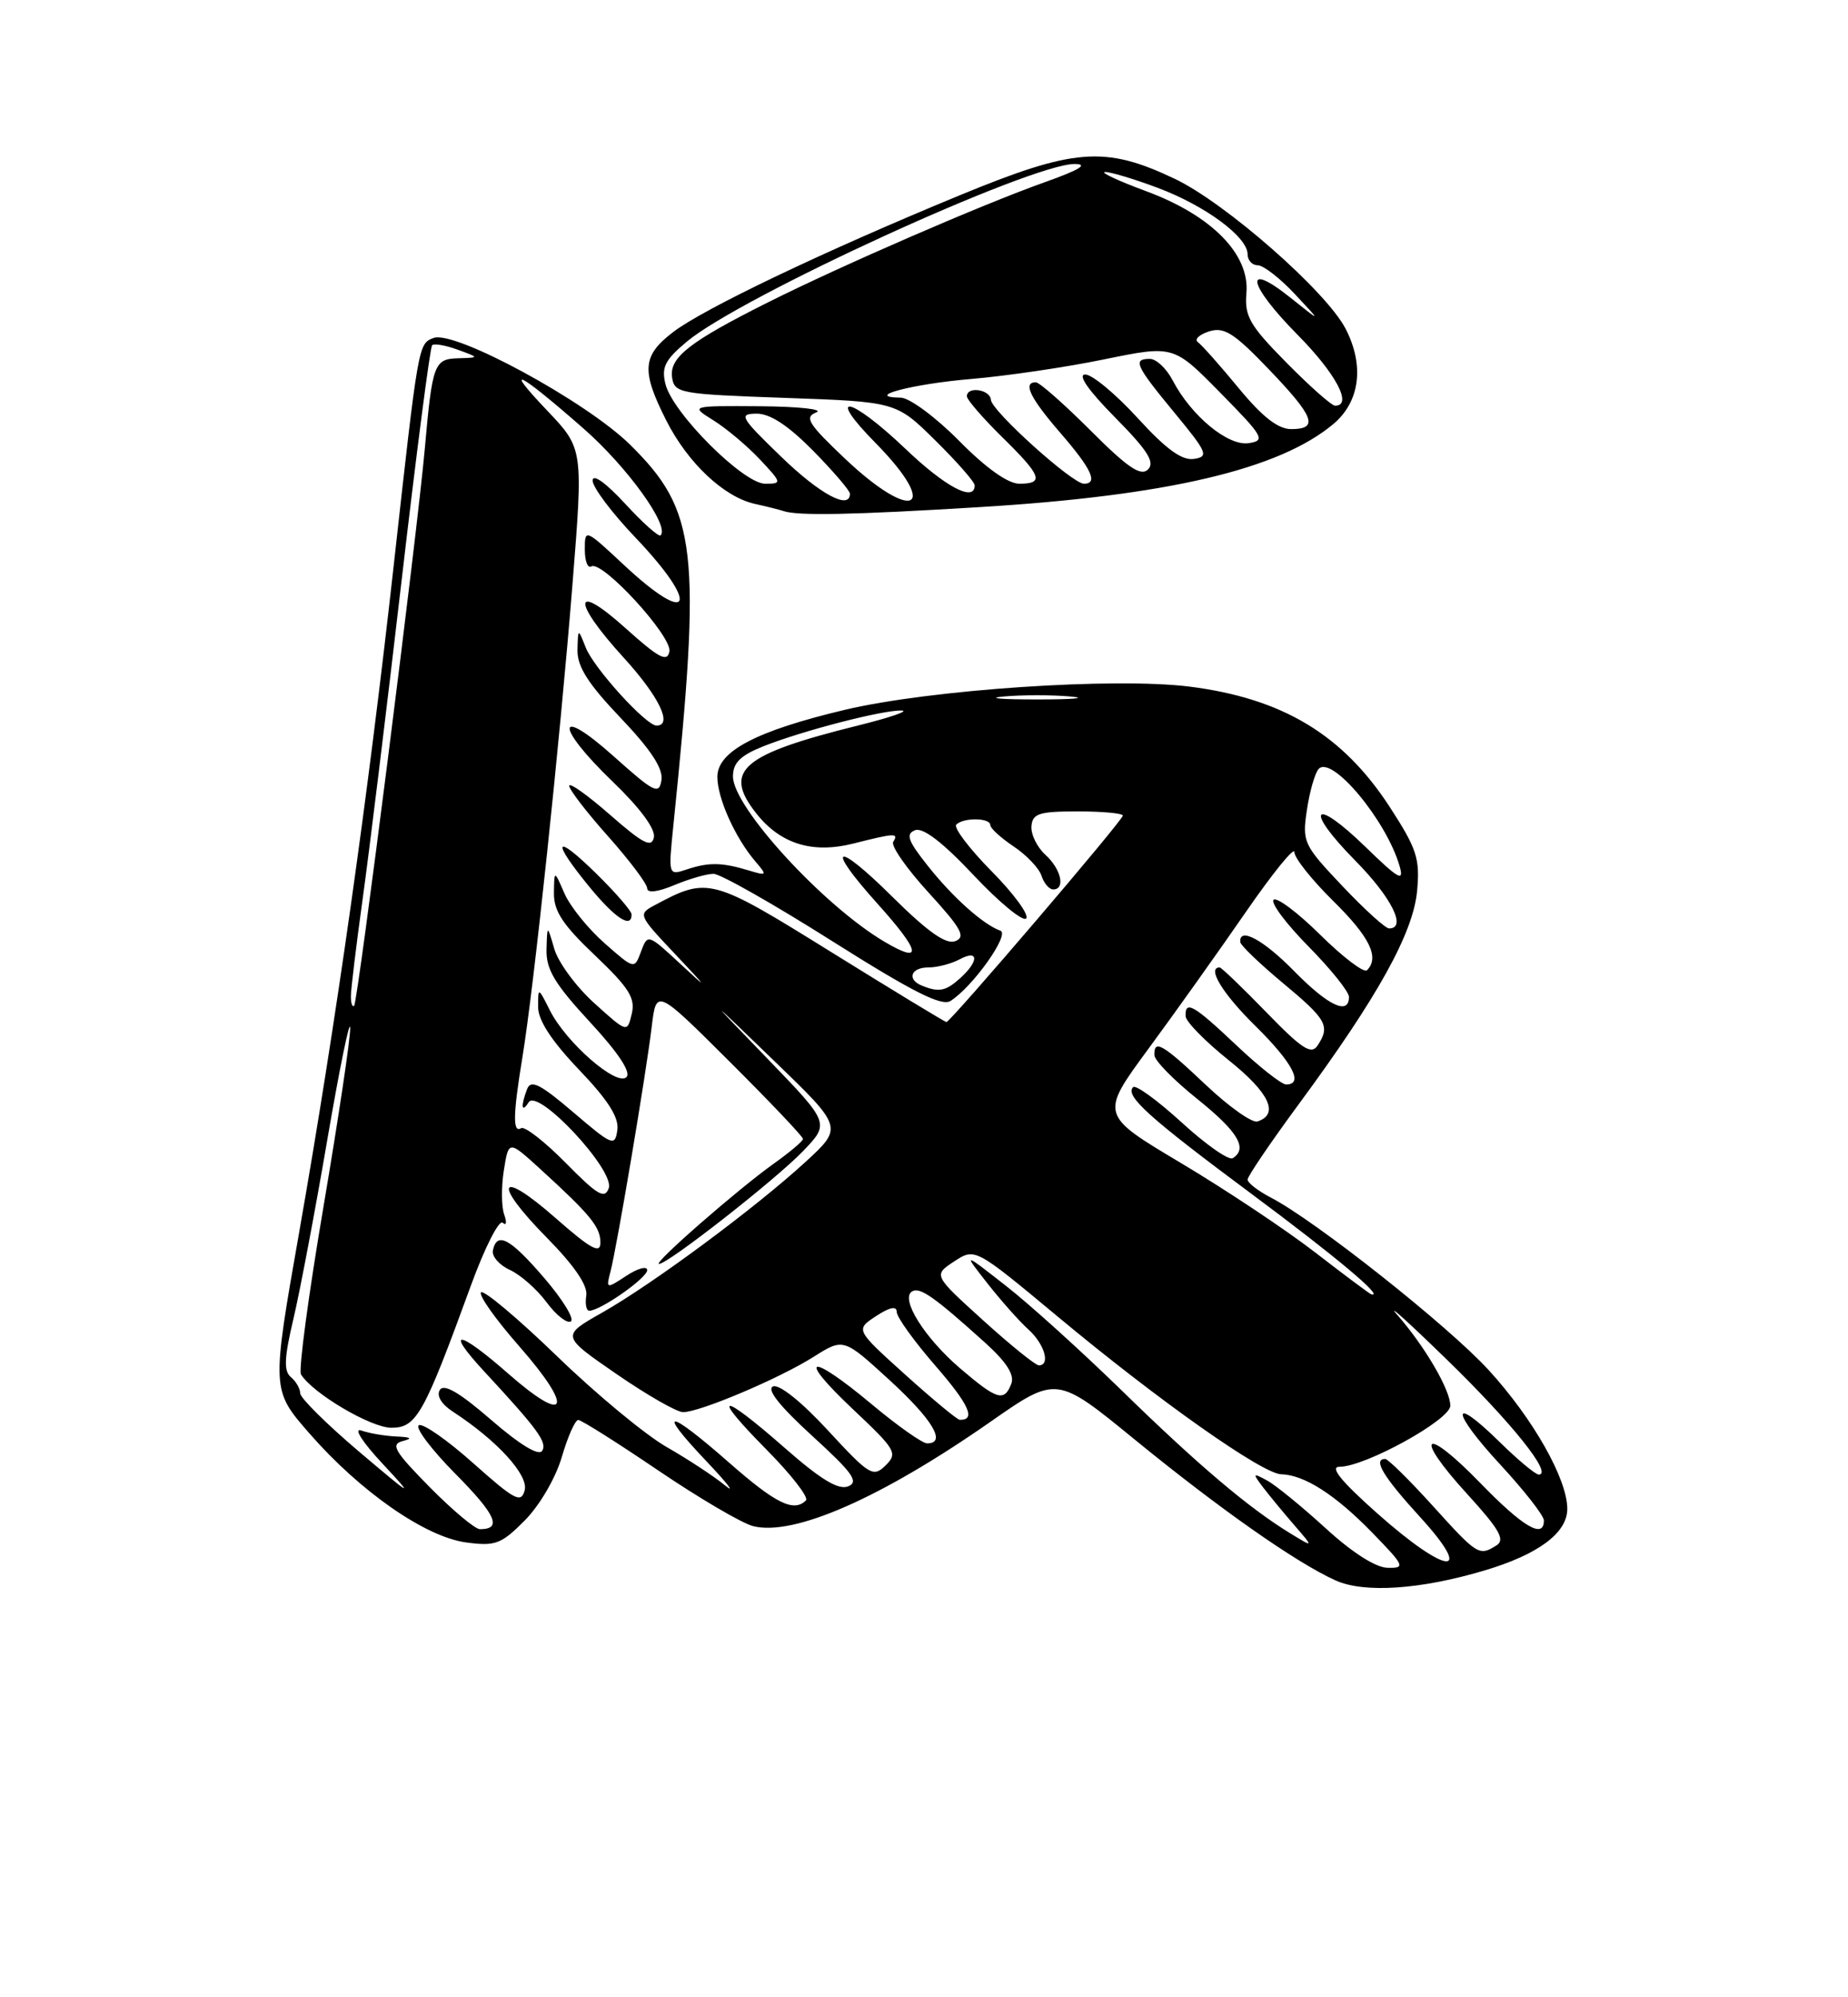 <?xml version="1.0" encoding="UTF-8" standalone="no"?>
<!DOCTYPE svg PUBLIC "-//W3C//DTD SVG 1.1//EN" "http://www.w3.org/Graphics/SVG/1.1/DTD/svg11.dtd" >
<svg xmlns="http://www.w3.org/2000/svg" xmlns:xlink="http://www.w3.org/1999/xlink" version="1.1" viewBox="0 0 237 256">
 <g >
 <path fill="currentColor"
d=" M 190.35 201.30 C 197.27 199.25 201.00 196.48 201.00 193.40 C 201.00 189.57 196.62 181.84 190.92 175.61 C 185.77 169.97 168.66 156.43 162.97 153.49 C 161.34 152.64 160.00 151.61 160.00 151.19 C 160.00 150.77 162.96 146.41 166.58 141.50 C 176.69 127.79 181.24 119.59 181.74 114.18 C 182.12 110.05 181.71 108.79 178.21 103.40 C 172.19 94.16 164.48 89.52 152.60 88.01 C 142.97 86.79 119.30 88.38 108.35 90.98 C 96.98 93.68 92.00 96.30 92.00 99.57 C 92.00 102.31 94.27 107.36 96.87 110.41 C 98.42 112.22 98.38 112.28 96.00 111.56 C 92.58 110.53 90.91 110.50 88.10 111.43 C 85.70 112.23 85.70 112.23 86.36 105.77 C 89.98 70.42 89.42 65.48 80.80 56.99 C 75.16 51.44 58.29 42.29 55.60 43.32 C 53.64 44.07 53.67 43.92 50.49 72.50 C 47.19 102.14 43.07 131.20 38.39 157.82 C 34.81 178.15 34.81 178.15 39.69 183.73 C 46.21 191.20 54.55 197.00 59.79 197.70 C 63.53 198.20 64.28 197.92 67.30 194.88 C 69.21 192.95 71.25 189.46 72.05 186.75 C 72.81 184.14 73.76 182.00 74.16 182.00 C 74.55 182.00 79.18 184.92 84.43 188.48 C 89.69 192.04 95.16 195.25 96.59 195.61 C 101.82 196.92 113.00 192.01 127.00 182.25 C 135.50 176.32 135.50 176.32 145.50 184.49 C 156.41 193.40 166.27 200.32 171.29 202.57 C 174.96 204.22 182.15 203.74 190.35 201.30 Z  M 125.60 65.00 C 149.71 63.54 164.09 60.16 171.02 54.33 C 174.41 51.47 175.00 46.84 172.57 42.14 C 170.09 37.34 157.12 25.97 150.62 22.90 C 141.67 18.66 137.76 18.97 122.89 25.11 C 105.56 32.26 90.26 39.56 86.33 42.56 C 82.36 45.59 82.21 47.50 85.45 53.90 C 88.22 59.36 92.85 63.71 96.83 64.59 C 98.30 64.91 99.95 65.33 100.50 65.51 C 102.36 66.13 109.44 65.99 125.60 65.00 Z  M 170.00 195.87 C 166.97 193.11 163.60 190.35 162.50 189.76 C 160.65 188.75 160.61 188.82 161.95 190.59 C 162.75 191.64 164.55 193.82 165.95 195.44 C 168.50 198.38 168.50 198.38 165.50 196.55 C 160.19 193.31 153.72 187.84 144.00 178.36 C 138.78 173.27 132.03 167.16 129.00 164.80 C 123.50 160.50 123.50 160.50 126.64 164.50 C 128.37 166.70 130.73 169.36 131.89 170.40 C 133.96 172.27 134.75 175.00 133.23 175.00 C 132.80 175.00 129.58 172.40 126.07 169.22 C 119.69 163.44 119.69 163.44 122.37 161.68 C 125.04 159.93 125.04 159.93 135.60 168.71 C 148.54 179.49 161.89 188.90 164.30 188.96 C 167.26 189.03 171.24 191.57 175.96 196.42 C 180.15 200.72 180.27 201.00 177.96 200.95 C 176.44 200.93 173.39 198.98 170.00 195.87 Z  M 176.66 194.00 C 171.98 189.84 170.48 188.00 171.79 188.00 C 175.08 188.00 186.00 181.98 186.00 180.17 C 185.99 178.14 182.74 172.57 179.17 168.50 C 177.72 166.85 180.61 169.45 185.58 174.29 C 193.91 182.39 199.20 189.00 197.34 189.00 C 196.92 189.00 194.66 187.12 192.31 184.81 C 185.94 178.56 186.05 180.86 192.45 187.77 C 195.50 191.07 198.00 194.27 198.00 194.88 C 198.00 197.30 195.34 195.74 189.82 190.06 C 182.57 182.60 181.16 183.83 188.17 191.50 C 192.28 196.00 193.06 197.35 191.93 198.07 C 189.69 199.48 189.49 199.35 183.74 193.00 C 180.75 189.70 178.01 187.00 177.65 187.00 C 176.03 187.00 177.38 189.25 182.10 194.42 C 189.23 202.22 185.61 201.94 176.66 194.00 Z  M 55.10 190.60 C 50.61 186.05 50.06 185.12 51.63 184.71 C 52.96 184.37 52.74 184.20 50.83 184.12 C 49.36 184.05 47.34 183.71 46.33 183.35 C 45.30 182.99 46.46 184.81 49.00 187.54 C 53.22 192.07 53.04 191.98 46.00 186.02 C 41.88 182.52 38.50 179.18 38.50 178.58 C 38.50 177.99 37.96 177.05 37.30 176.50 C 36.37 175.73 36.45 174.03 37.64 169.00 C 38.48 165.43 40.44 155.07 41.99 146.00 C 43.55 136.93 44.86 130.51 44.91 131.74 C 44.96 132.98 43.42 143.25 41.50 154.58 C 39.57 165.91 38.27 175.62 38.60 176.16 C 40.10 178.59 47.57 183.00 50.19 183.00 C 53.42 183.00 54.35 181.33 60.41 164.72 C 62.17 159.90 64.00 156.30 64.47 156.72 C 64.94 157.15 65.02 156.68 64.66 155.67 C 64.30 154.66 64.28 152.11 64.62 149.99 C 65.23 146.14 65.23 146.14 69.27 149.82 C 75.76 155.74 77.00 157.27 77.00 159.27 C 77.00 160.76 75.78 160.10 71.25 156.12 C 63.89 149.66 63.08 151.49 70.13 158.64 C 73.64 162.20 75.39 164.76 75.19 166.04 C 75.02 167.12 75.19 168.00 75.57 168.00 C 76.99 168.00 83.00 163.80 83.00 162.80 C 83.00 162.24 81.81 162.55 80.35 163.51 C 77.74 165.22 77.71 165.21 78.29 162.99 C 79.12 159.83 82.88 137.50 83.58 131.60 C 84.17 126.71 84.17 126.71 93.58 136.08 C 98.76 141.24 102.99 145.69 102.98 145.98 C 102.97 146.27 101.28 147.69 99.23 149.15 C 94.61 152.44 83.66 162.00 84.52 162.00 C 85.67 162.00 99.44 151.22 102.96 147.57 C 106.42 143.97 106.42 143.97 98.46 135.73 C 90.50 127.50 90.50 127.50 99.31 136.00 C 108.12 144.50 108.12 144.50 103.31 148.92 C 96.88 154.82 83.74 164.55 77.23 168.24 C 71.96 171.22 71.96 171.22 79.06 176.11 C 82.96 178.80 86.81 181.00 87.60 181.00 C 89.76 181.00 99.98 176.67 104.34 173.91 C 108.18 171.49 108.18 171.49 114.09 176.90 C 119.64 181.99 121.43 185.00 118.90 185.00 C 118.29 185.00 115.10 182.75 111.81 180.00 C 103.75 173.27 102.04 173.70 109.38 180.62 C 114.90 185.82 115.16 186.26 113.57 187.83 C 111.98 189.39 111.51 189.11 106.18 183.34 C 102.84 179.71 99.94 177.39 99.15 177.70 C 98.26 178.05 99.97 180.21 104.15 184.03 C 109.36 188.78 110.19 189.94 108.77 190.51 C 107.52 191.01 105.24 189.62 100.66 185.60 C 92.34 178.30 91.00 178.42 98.31 185.81 C 101.47 189.00 103.74 191.92 103.36 192.31 C 101.81 193.86 99.50 192.73 93.54 187.50 C 85.62 180.54 84.06 180.40 90.54 187.23 C 93.27 190.11 94.38 191.53 93.00 190.40 C 91.62 189.26 88.26 187.05 85.53 185.49 C 82.79 183.93 76.45 178.68 71.44 173.83 C 66.42 168.98 62.04 165.30 61.69 165.64 C 61.35 165.99 63.56 169.11 66.62 172.59 C 73.66 180.62 72.80 182.74 65.20 176.08 C 58.74 170.41 56.96 170.23 62.09 175.77 C 69.00 183.23 70.20 184.87 69.53 185.96 C 69.10 186.65 66.67 185.18 63.00 182.00 C 58.95 178.49 56.93 177.31 56.41 178.15 C 55.95 178.89 56.60 179.97 58.07 180.93 C 63.74 184.62 67.80 189.06 67.29 191.01 C 66.84 192.72 66.02 192.29 60.69 187.54 C 57.35 184.56 54.20 182.37 53.71 182.68 C 53.21 182.99 55.33 185.80 58.43 188.93 C 63.62 194.17 64.43 196.00 61.55 196.00 C 60.93 196.00 58.03 193.57 55.10 190.60 Z  M 69.80 163.81 C 65.43 158.72 63.73 157.80 63.21 160.27 C 63.05 161.02 64.03 162.15 65.39 162.77 C 66.75 163.39 68.86 165.25 70.09 166.91 C 71.32 168.57 72.72 169.67 73.21 169.37 C 73.70 169.07 72.17 166.56 69.80 163.81 Z  M 116.10 176.20 C 109.70 170.43 109.70 170.43 112.35 168.69 C 114.10 167.54 115.00 167.36 115.00 168.15 C 115.00 168.81 117.23 171.91 119.96 175.05 C 124.29 180.03 125.20 182.04 123.08 181.98 C 122.76 181.97 119.62 179.37 116.10 176.20 Z  M 123.15 175.40 C 118.56 171.47 115.43 166.47 116.96 165.53 C 117.96 164.91 119.81 166.21 126.34 172.10 C 129.08 174.57 130.13 176.22 129.70 177.35 C 128.79 179.71 127.88 179.44 123.15 175.40 Z  M 168.66 160.52 C 164.90 157.62 157.15 152.46 151.44 149.06 C 141.06 142.88 141.06 142.88 147.28 134.43 C 150.70 129.79 156.31 121.91 159.75 116.93 C 163.19 111.95 166.00 108.48 166.00 109.22 C 166.00 109.97 168.25 112.79 171.00 115.50 C 175.68 120.11 176.95 122.72 175.31 124.36 C 174.93 124.74 172.24 122.70 169.33 119.83 C 166.43 116.96 163.73 114.94 163.33 115.33 C 162.94 115.73 164.95 118.41 167.81 121.31 C 170.66 124.20 173.00 127.11 173.00 127.78 C 173.00 130.17 170.35 128.93 166.00 124.50 C 162.02 120.44 158.90 118.76 159.06 120.75 C 159.09 121.16 161.56 123.53 164.53 126.00 C 170.16 130.68 170.62 131.51 168.98 134.00 C 168.17 135.23 166.99 134.47 162.41 129.75 C 159.34 126.59 156.64 124.00 156.42 124.00 C 154.74 124.00 156.79 127.36 161.00 131.50 C 165.77 136.20 167.24 139.00 164.94 139.00 C 164.36 139.00 161.50 136.75 158.59 134.00 C 153.09 128.80 151.97 128.15 152.05 130.25 C 152.07 130.94 154.57 133.48 157.59 135.90 C 162.80 140.07 164.09 142.81 161.27 143.74 C 160.59 143.97 157.63 141.87 154.67 139.08 C 149.09 133.80 147.97 133.15 148.05 135.25 C 148.07 135.94 150.55 138.46 153.55 140.86 C 158.76 145.04 160.07 147.22 158.09 148.45 C 157.58 148.76 154.64 146.70 151.55 143.87 C 148.46 141.05 145.66 139.01 145.32 139.34 C 144.23 140.44 147.32 143.23 160.50 153.02 C 171.32 161.06 177.64 166.36 175.87 165.90 C 175.67 165.85 172.42 163.43 168.66 160.52 Z  M 72.56 149.06 C 69.87 146.33 67.29 144.32 66.83 144.60 C 65.74 145.28 65.79 142.85 67.00 135.50 C 68.46 126.63 71.81 94.99 73.41 75.00 C 74.81 57.50 74.81 57.50 70.16 52.61 C 64.40 46.56 66.44 47.57 74.85 54.94 C 80.44 59.84 85.91 67.42 84.72 68.62 C 84.48 68.85 82.43 67.02 80.15 64.54 C 77.66 61.85 76.00 60.67 76.00 61.60 C 76.00 62.45 78.47 65.74 81.50 68.91 C 89.89 77.71 88.64 80.49 79.96 72.36 C 75.05 67.78 75.00 67.76 75.00 70.42 C 75.00 71.90 75.37 72.89 75.83 72.60 C 77.21 71.75 86.23 81.58 85.85 83.51 C 85.57 84.92 84.48 84.34 80.25 80.54 C 73.46 74.43 73.29 76.97 80.00 84.31 C 84.51 89.25 86.33 93.00 84.20 93.00 C 82.85 93.00 76.16 85.64 75.12 83.00 C 74.13 80.50 74.13 80.50 74.06 83.32 C 74.02 85.43 75.41 87.63 79.58 92.00 C 83.46 96.07 85.06 98.50 84.83 99.98 C 84.53 101.90 83.92 101.60 78.75 96.98 C 71.24 90.26 71.12 93.02 78.61 100.22 C 82.10 103.58 84.08 106.26 83.86 107.33 C 83.57 108.71 82.47 108.14 78.25 104.45 C 75.36 101.92 73.00 100.24 73.00 100.72 C 73.00 101.21 75.25 104.13 78.00 107.21 C 80.75 110.30 83.00 113.29 83.00 113.86 C 83.00 114.50 84.33 114.34 86.47 113.45 C 88.38 112.65 90.64 112.00 91.51 112.00 C 92.37 112.00 99.22 115.88 106.73 120.63 C 116.98 127.10 120.75 129.01 121.89 128.30 C 124.75 126.50 129.56 119.73 128.30 119.29 C 126.11 118.52 122.18 115.01 118.99 110.98 C 116.42 107.75 116.12 106.89 117.36 106.41 C 118.37 106.03 120.90 107.96 124.85 112.16 C 128.13 115.65 131.17 118.15 131.60 117.73 C 132.03 117.30 130.04 114.57 127.17 111.67 C 124.30 108.76 122.26 106.07 122.64 105.69 C 123.57 104.76 127.00 104.81 127.00 105.75 C 127.00 106.16 128.36 107.40 130.01 108.50 C 131.66 109.60 133.26 111.29 133.57 112.25 C 133.88 113.21 134.55 114.00 135.07 114.00 C 136.67 114.00 136.09 111.39 134.07 109.56 C 133.01 108.60 132.20 106.96 132.28 105.91 C 132.41 104.27 133.24 104.00 138.21 104.00 C 141.40 104.00 144.00 104.24 144.00 104.54 C 144.00 105.14 121.89 131.00 121.38 131.00 C 121.20 131.00 114.56 126.97 106.62 122.04 C 91.23 112.48 90.79 112.37 84.02 115.99 C 81.79 117.18 81.81 117.24 86.63 122.34 C 90.82 126.78 90.91 126.95 87.28 123.57 C 83.10 119.69 83.06 119.68 82.21 121.96 C 81.36 124.26 81.36 124.26 77.54 120.90 C 75.43 119.05 73.12 116.18 72.39 114.52 C 71.08 111.50 71.08 111.50 71.04 114.46 C 71.01 116.77 72.18 118.55 76.31 122.46 C 80.67 126.61 81.51 127.93 81.02 129.94 C 80.44 132.39 80.44 132.39 76.22 128.58 C 73.89 126.48 71.59 123.35 71.09 121.63 C 70.18 118.50 70.18 118.50 70.09 121.69 C 70.02 124.25 71.13 126.10 75.65 130.99 C 79.29 134.92 80.96 137.44 80.34 138.06 C 79.10 139.30 72.59 133.62 70.52 129.50 C 69.02 126.52 69.01 126.52 69.01 129.05 C 69.00 130.76 70.72 133.40 74.25 137.10 C 78.00 141.02 79.41 143.24 79.17 144.85 C 78.87 146.98 78.54 146.85 73.53 142.57 C 69.28 138.94 68.08 138.34 67.60 139.59 C 66.76 141.78 66.88 142.74 67.80 141.28 C 68.99 139.42 78.87 150.02 78.07 152.29 C 77.56 153.74 76.64 153.20 72.56 149.06 Z  M 81.00 117.21 C 81.00 116.77 78.97 114.43 76.50 112.00 C 71.11 106.71 70.61 107.59 75.57 113.65 C 78.89 117.70 81.00 119.08 81.00 117.21 Z  M 45.00 127.70 C 45.00 126.80 45.68 121.22 46.50 115.28 C 47.33 109.35 49.57 91.05 51.48 74.61 C 53.39 58.16 55.16 44.50 55.42 44.25 C 55.67 44.00 57.14 44.25 58.69 44.82 C 61.50 45.84 61.50 45.84 58.77 45.92 C 55.67 46.01 55.45 46.62 54.48 57.50 C 53.53 68.25 45.89 128.44 45.42 128.91 C 45.19 129.14 45.00 128.60 45.00 127.70 Z  M 118.25 126.34 C 116.26 125.54 116.80 124.00 119.07 124.00 C 120.20 124.00 122.00 123.53 123.07 122.96 C 125.51 121.65 125.58 123.16 123.17 125.35 C 121.30 127.04 120.43 127.22 118.25 126.34 Z  M 113.44 120.71 C 105.61 116.10 94.00 103.45 94.00 99.52 C 94.00 97.78 94.94 96.84 97.86 95.67 C 102.87 93.67 113.27 90.98 115.64 91.07 C 116.66 91.11 114.12 91.98 110.00 93.00 C 95.10 96.70 92.68 98.78 96.97 104.23 C 100.06 108.16 104.17 109.45 109.44 108.12 C 114.82 106.76 115.28 106.75 114.55 107.91 C 114.24 108.42 116.28 111.34 119.09 114.41 C 123.30 119.01 123.90 120.10 122.51 120.63 C 121.32 121.09 118.98 119.44 114.42 114.92 C 107.09 107.66 105.74 108.27 112.50 115.79 C 118.10 122.02 118.41 123.64 113.44 120.71 Z  M 172.13 113.54 C 167.15 108.28 166.99 107.92 167.61 103.79 C 167.96 101.43 168.64 99.08 169.11 98.56 C 170.79 96.74 177.80 105.15 179.49 111.00 C 180.10 113.09 179.39 112.70 175.13 108.56 C 168.37 101.99 167.17 103.58 173.81 110.31 C 178.47 115.03 180.45 119.00 178.15 119.00 C 177.67 119.00 174.97 116.54 172.13 113.54 Z  M 128.75 89.27 C 131.09 89.06 134.91 89.06 137.25 89.27 C 139.59 89.48 137.68 89.65 133.00 89.65 C 128.32 89.65 126.41 89.48 128.75 89.27 Z  M 100.16 58.52 C 94.93 53.46 94.69 53.04 97.04 53.02 C 98.76 53.01 101.09 54.54 104.29 57.78 C 106.88 60.42 109.00 62.89 109.00 63.28 C 109.00 65.42 105.15 63.35 100.16 58.52 Z  M 108.37 58.79 C 103.65 54.32 103.12 53.47 104.68 52.86 C 105.68 52.46 102.45 52.11 97.50 52.07 C 88.50 52.01 88.50 52.01 91.50 53.88 C 93.15 54.91 95.82 57.15 97.44 58.87 C 100.29 61.91 100.31 62.00 98.12 62.00 C 95.34 62.00 86.28 52.96 85.35 49.25 C 84.80 47.08 85.28 46.13 88.08 43.79 C 94.99 38.02 132.23 20.98 137.83 21.02 C 139.65 21.04 138.44 21.77 134.00 23.35 C 126.02 26.18 107.93 34.03 98.50 38.75 C 88.45 43.78 85.83 45.82 86.19 48.36 C 86.49 50.41 87.13 50.52 100.71 51.00 C 114.93 51.50 114.93 51.50 119.96 56.46 C 122.73 59.19 125.00 61.78 125.00 62.21 C 125.00 64.41 121.24 62.42 116.09 57.50 C 109.01 50.76 105.74 50.14 112.29 56.78 C 120.67 65.30 117.15 67.10 108.37 58.79 Z  M 123.00 56.50 C 120.01 53.48 116.65 50.99 115.53 50.97 C 110.60 50.90 116.97 49.21 124.61 48.57 C 129.07 48.19 136.72 47.07 141.61 46.06 C 150.50 44.24 150.50 44.24 156.50 50.34 C 162.06 55.99 162.33 56.47 160.14 56.80 C 157.50 57.21 152.76 53.30 150.39 48.75 C 149.60 47.24 148.29 46.00 147.47 46.00 C 145.23 46.00 145.61 46.83 150.62 52.90 C 154.85 58.02 155.06 58.53 153.11 58.82 C 151.58 59.05 149.54 57.57 145.89 53.57 C 143.09 50.51 140.07 48.00 139.18 48.00 C 138.16 48.00 139.55 50.01 142.99 53.49 C 147.18 57.73 148.15 59.25 147.23 60.17 C 146.31 61.09 144.63 59.95 139.86 55.18 C 136.46 51.78 133.30 49.00 132.84 49.00 C 131.13 49.00 132.10 51.00 136.00 55.50 C 140.00 60.12 140.87 62.00 139.01 62.00 C 137.52 62.00 127.18 52.68 127.08 51.25 C 126.99 49.91 124.00 49.47 124.00 50.79 C 124.00 51.23 126.03 53.57 128.50 56.00 C 133.60 61.00 133.96 62.00 130.72 62.00 C 129.27 62.00 126.43 59.98 123.00 56.50 Z  M 158.86 49.75 C 156.48 46.86 154.12 44.21 153.63 43.86 C 153.14 43.51 153.78 42.89 155.05 42.48 C 156.98 41.87 158.23 42.65 162.68 47.29 C 168.57 53.42 169.17 55.00 165.59 55.00 C 163.91 55.00 161.89 53.43 158.86 49.75 Z  M 164.99 46.49 C 160.26 41.70 159.59 40.54 159.85 37.55 C 160.28 32.58 155.38 27.61 147.00 24.51 C 143.43 23.19 141.05 22.08 141.71 22.05 C 142.38 22.02 145.42 22.93 148.48 24.08 C 154.56 26.35 160.00 30.37 160.00 32.59 C 160.00 33.37 160.59 34.00 161.30 34.00 C 162.02 34.00 164.16 35.66 166.05 37.68 C 169.50 41.36 169.50 41.36 165.50 38.16 C 159.41 33.30 160.00 36.43 166.38 42.88 C 171.34 47.89 173.52 52.00 171.22 52.00 C 170.78 52.00 167.98 49.52 164.99 46.49 Z "/>
</g>
</svg>